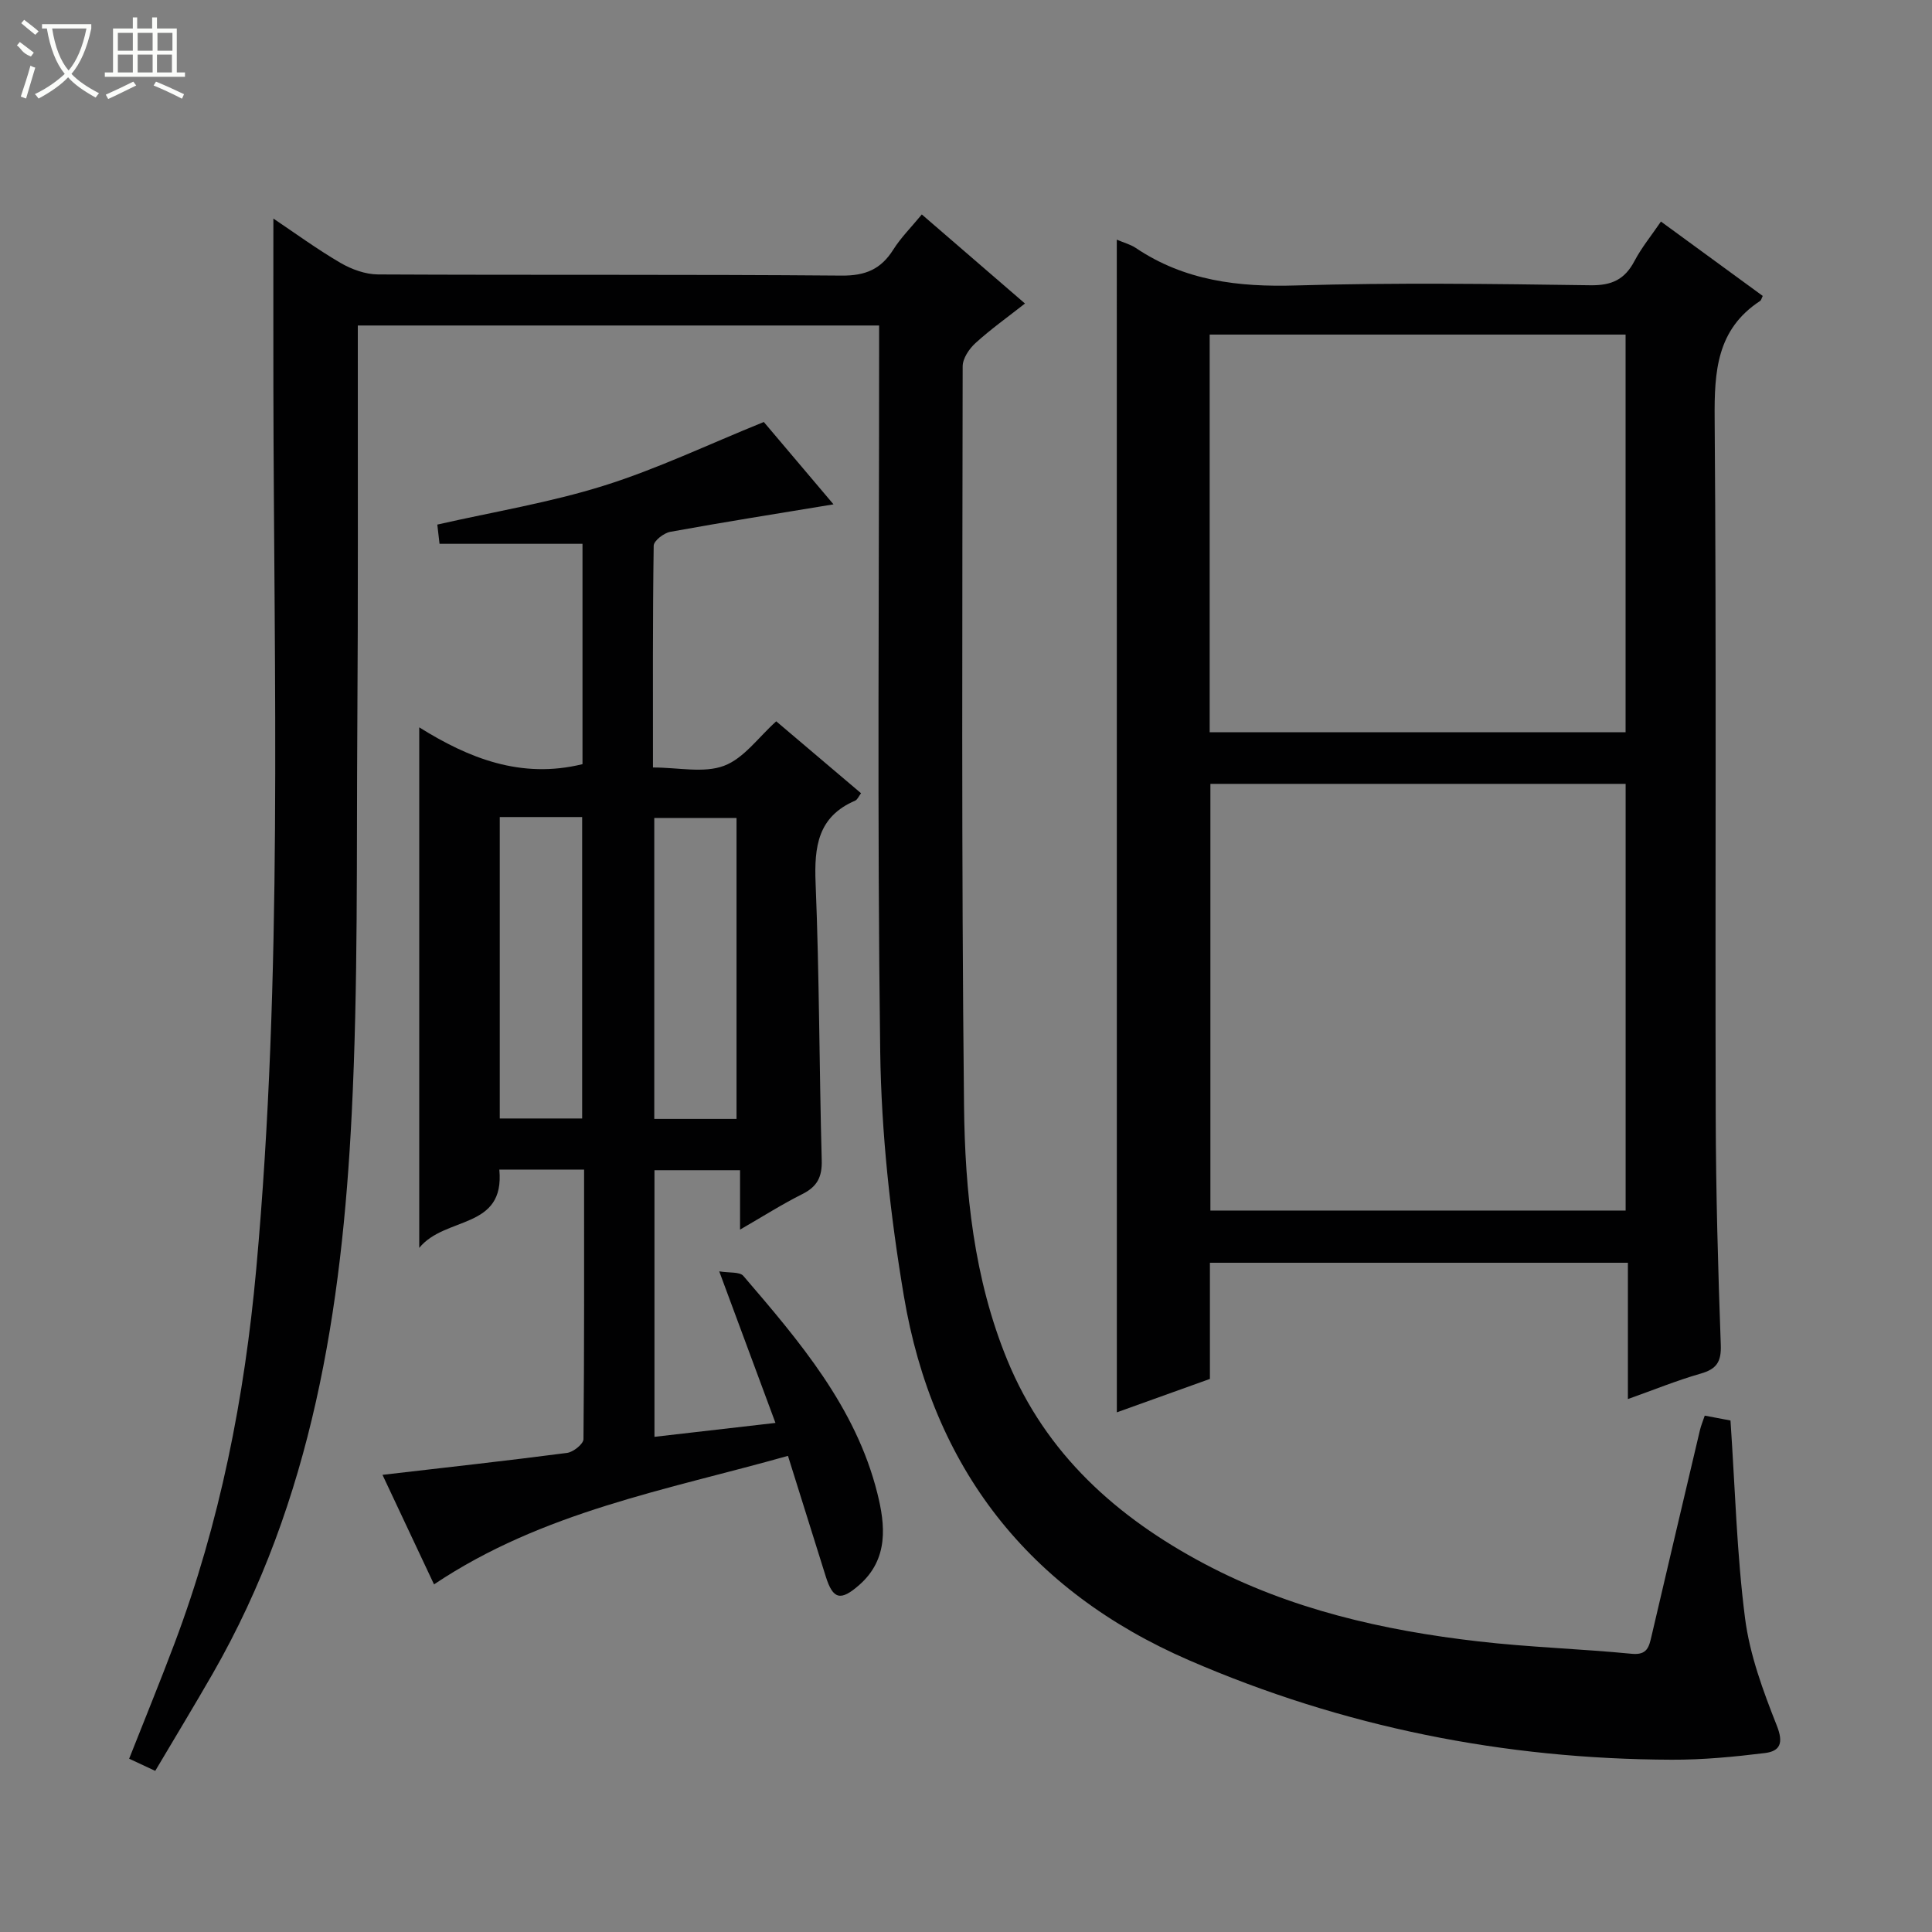 <svg enable-background="new 0 0 400 400" viewBox="0 0 400 400" xmlns="http://www.w3.org/2000/svg"><rect x="0" y="0" width="400" height="400" fill="#808080" stroke="none"/><g fill="#010102"><path d="m358.28 294.1c.96 14.11 1.3 27.6 3.01 40.91.97 7.59 3.74 15.08 6.58 22.26 1.44 3.63.68 5.29-2.47 5.68-6.41.79-12.89 1.41-19.33 1.38-34.65-.12-68.01-6.77-99.84-20.57-33.32-14.44-53.12-39.89-59.1-75.47-2.8-16.66-4.66-33.66-4.89-50.53-.64-47.99-.23-95.99-.23-143.98 0-2 0-3.99 0-6.39-35.87 0-71.58 0-107.93 0v5.27c-.02 25.83.08 51.66-.1 77.49-.18 26.81.18 53.66-1.16 80.42-2.02 40.4-8.17 80.03-28.77 115.92-3.8 6.62-7.76 13.14-11.91 20.15-1.98-.92-3.54-1.65-5.4-2.52 3.22-8.15 6.4-15.92 9.36-23.78 9.44-25.03 14.53-50.98 16.95-77.58 5.53-60.83 3.65-121.77 3.55-182.7-.02-11.47 0-22.94 0-34.81 4.4 2.95 9 6.32 13.9 9.18 2.3 1.34 5.17 2.38 7.78 2.39 32 .16 63.99-.03 95.99.24 4.93.04 8.12-1.33 10.67-5.37 1.57-2.49 3.72-4.63 5.91-7.29 7.09 6.12 13.98 12.07 21.36 18.44-3.61 2.84-7.11 5.33-10.26 8.2-1.3 1.18-2.64 3.18-2.64 4.81-.06 50.99-.27 101.98.28 152.97.19 17.92 2.03 35.91 8.97 52.79 7.97 19.42 22.66 32.54 40.8 42.16 17.73 9.4 36.96 13.79 56.7 16.06 10.55 1.22 21.21 1.54 31.79 2.57 3.21.31 3.56-1.45 4.08-3.66 3.32-14.21 6.66-28.42 10.02-42.63.22-.94.61-1.85 1-3.02 2.02.39 3.93.75 5.33 1.01z"/><path d="m231.22 49.62c1.57.67 2.87 1 3.92 1.71 10.1 6.8 21.24 8.13 33.2 7.77 20.3-.6 40.64-.33 60.96-.04 4.43.06 7.09-1.21 9.1-5.02 1.45-2.75 3.46-5.21 5.48-8.17 7.23 5.28 14.17 10.35 21.08 15.4-.25.49-.32.89-.55 1.04-8.97 5.88-9.49 14.56-9.41 24.33.38 48.14.09 96.28.22 144.42.04 15.8.48 31.61 1.05 47.4.13 3.51-.88 4.99-4.16 5.93-4.91 1.4-9.66 3.35-15.07 5.27 0-9.66 0-18.73 0-28.22-29 0-57.54 0-86.54 0v24.05c-6.54 2.35-12.82 4.6-19.27 6.92-.01-81.11-.01-161.62-.01-242.79zm105.35 112.67c-29.03 0-57.46 0-85.97 0v88.34h85.97c0-29.56 0-58.81 0-88.34zm-86.12-93.02v82.34h86.11c0-27.58 0-54.82 0-82.34-28.71 0-57.15 0-86.11 0z"/><path d="m120.93 242.15c-6.21 0-11.68 0-17.55 0 1.19 12.5-11.2 9.58-16.58 16.21 0-36.65 0-71.89 0-107.77 10.15 6.34 21.03 10.76 33.8 7.62 0-14.93 0-30.17 0-45.62-9.72 0-19.43 0-29.6 0-.12-1.06-.28-2.44-.46-3.98 11.7-2.66 23.33-4.56 34.46-8.05 11.02-3.45 21.55-8.5 33.14-13.19 4.22 4.99 9.2 10.86 14.43 17.05-11.69 1.93-22.77 3.68-33.8 5.69-1.33.24-3.42 1.86-3.43 2.87-.22 15.11-.15 30.23-.15 45.92 5.28 0 10.52 1.22 14.71-.35 4.1-1.53 7.13-5.91 10.81-9.21 5.69 4.83 11.52 9.77 17.56 14.89-.48.63-.74 1.32-1.21 1.53-7.74 3.32-8.5 9.52-8.2 17.06.78 19.12.75 38.27 1.27 57.4.1 3.48-.95 5.47-4.03 7.01-4.14 2.07-8.07 4.57-12.88 7.35 0-4.4 0-8.21 0-12.3-6.27 0-11.84 0-17.72 0v55.2c8.23-.95 16.1-1.85 25.05-2.88-3.85-10.37-7.54-20.32-11.64-31.38 2.06.35 4.22.05 4.99.94 11.6 13.53 23.28 27.16 27.74 44.98 1.64 6.53 2.41 13.61-3.74 19.01-3.84 3.37-5.43 3.03-6.93-1.74-2.53-8.05-5.05-16.1-7.83-24.99-25.07 7.06-50.8 11.54-73.28 26.61-3.45-7.33-7.02-14.91-10.67-22.68 13.17-1.53 25.71-2.91 38.21-4.54 1.29-.17 3.39-1.84 3.4-2.84.18-18.44.13-36.9.13-55.82zm-17.46-72.99v62.41h17.06c0-21.03 0-41.7 0-62.41-5.85 0-11.31 0-17.06 0zm49.02 62.5c0-20.72 0-41.52 0-62.31-5.81 0-11.37 0-17.03 0v62.31z"/></g><path d="m6.4 11.7c-2-.8-1.9-1.6-2.9-2.3l.6-.7c.9.7 1.9 1.4 2.9 2.2zm-2.1 8.3c.7-2.1 1.4-4.2 2-6.4.2.1.6.3 1 .4-.7 2.3-1.3 4.4-1.9 6.4zm3-12.8c-1.1-.9-2.1-1.7-2.9-2.4l.6-.7c1 .8 2 1.5 3 2.4zm1.4-1.3v-.9h10.2v.9c-.9 4.2-2.3 7.3-4.1 9.4 1.3 1.4 3.2 2.7 5.7 4-.2.2-.4.5-.7.9-2.5-1.4-4.4-2.7-5.7-4.2-1.4 1.5-3.5 3-6.1 4.4 0 0 0 0-.1-.1-.3-.4-.5-.7-.7-.8 2.7-1.3 4.7-2.8 6.2-4.2-1.8-2.2-3-5.3-3.7-9.4zm9.2 0h-7.1c.6 3.8 1.7 6.7 3.4 8.7 1.7-2 2.9-4.8 3.7-8.7z" fill="#fbfcfa"/><path d="m31.6 3.6h.9v2.3h4.1v9.1h1.7v.9h-16.6v-.9h1.7v-9.1h4.1v-2.3h.9v2.3h3.1v-2.3zm-4 13.3.6.8c-1.9.9-3.8 1.9-5.8 2.8-.2-.3-.3-.6-.5-.9 2-.9 3.9-1.8 5.7-2.7zm-3.2-10.1v3.7h3.1v-3.7zm0 4.5v3.7h3.1v-3.7zm4.1-4.5v3.7h3.1v-3.7zm0 4.5v3.7h3.1v-3.7zm9.1 9.1c-2.1-1.1-4.1-2-5.8-2.7l.5-.8c2.2.9 4.1 1.8 5.8 2.6l-.4.9zm-1.9-13.6h-3.1v3.7h3.1zm-3.2 4.5v3.7h3.1v-3.7z" fill="#fbfcfa"/></svg>